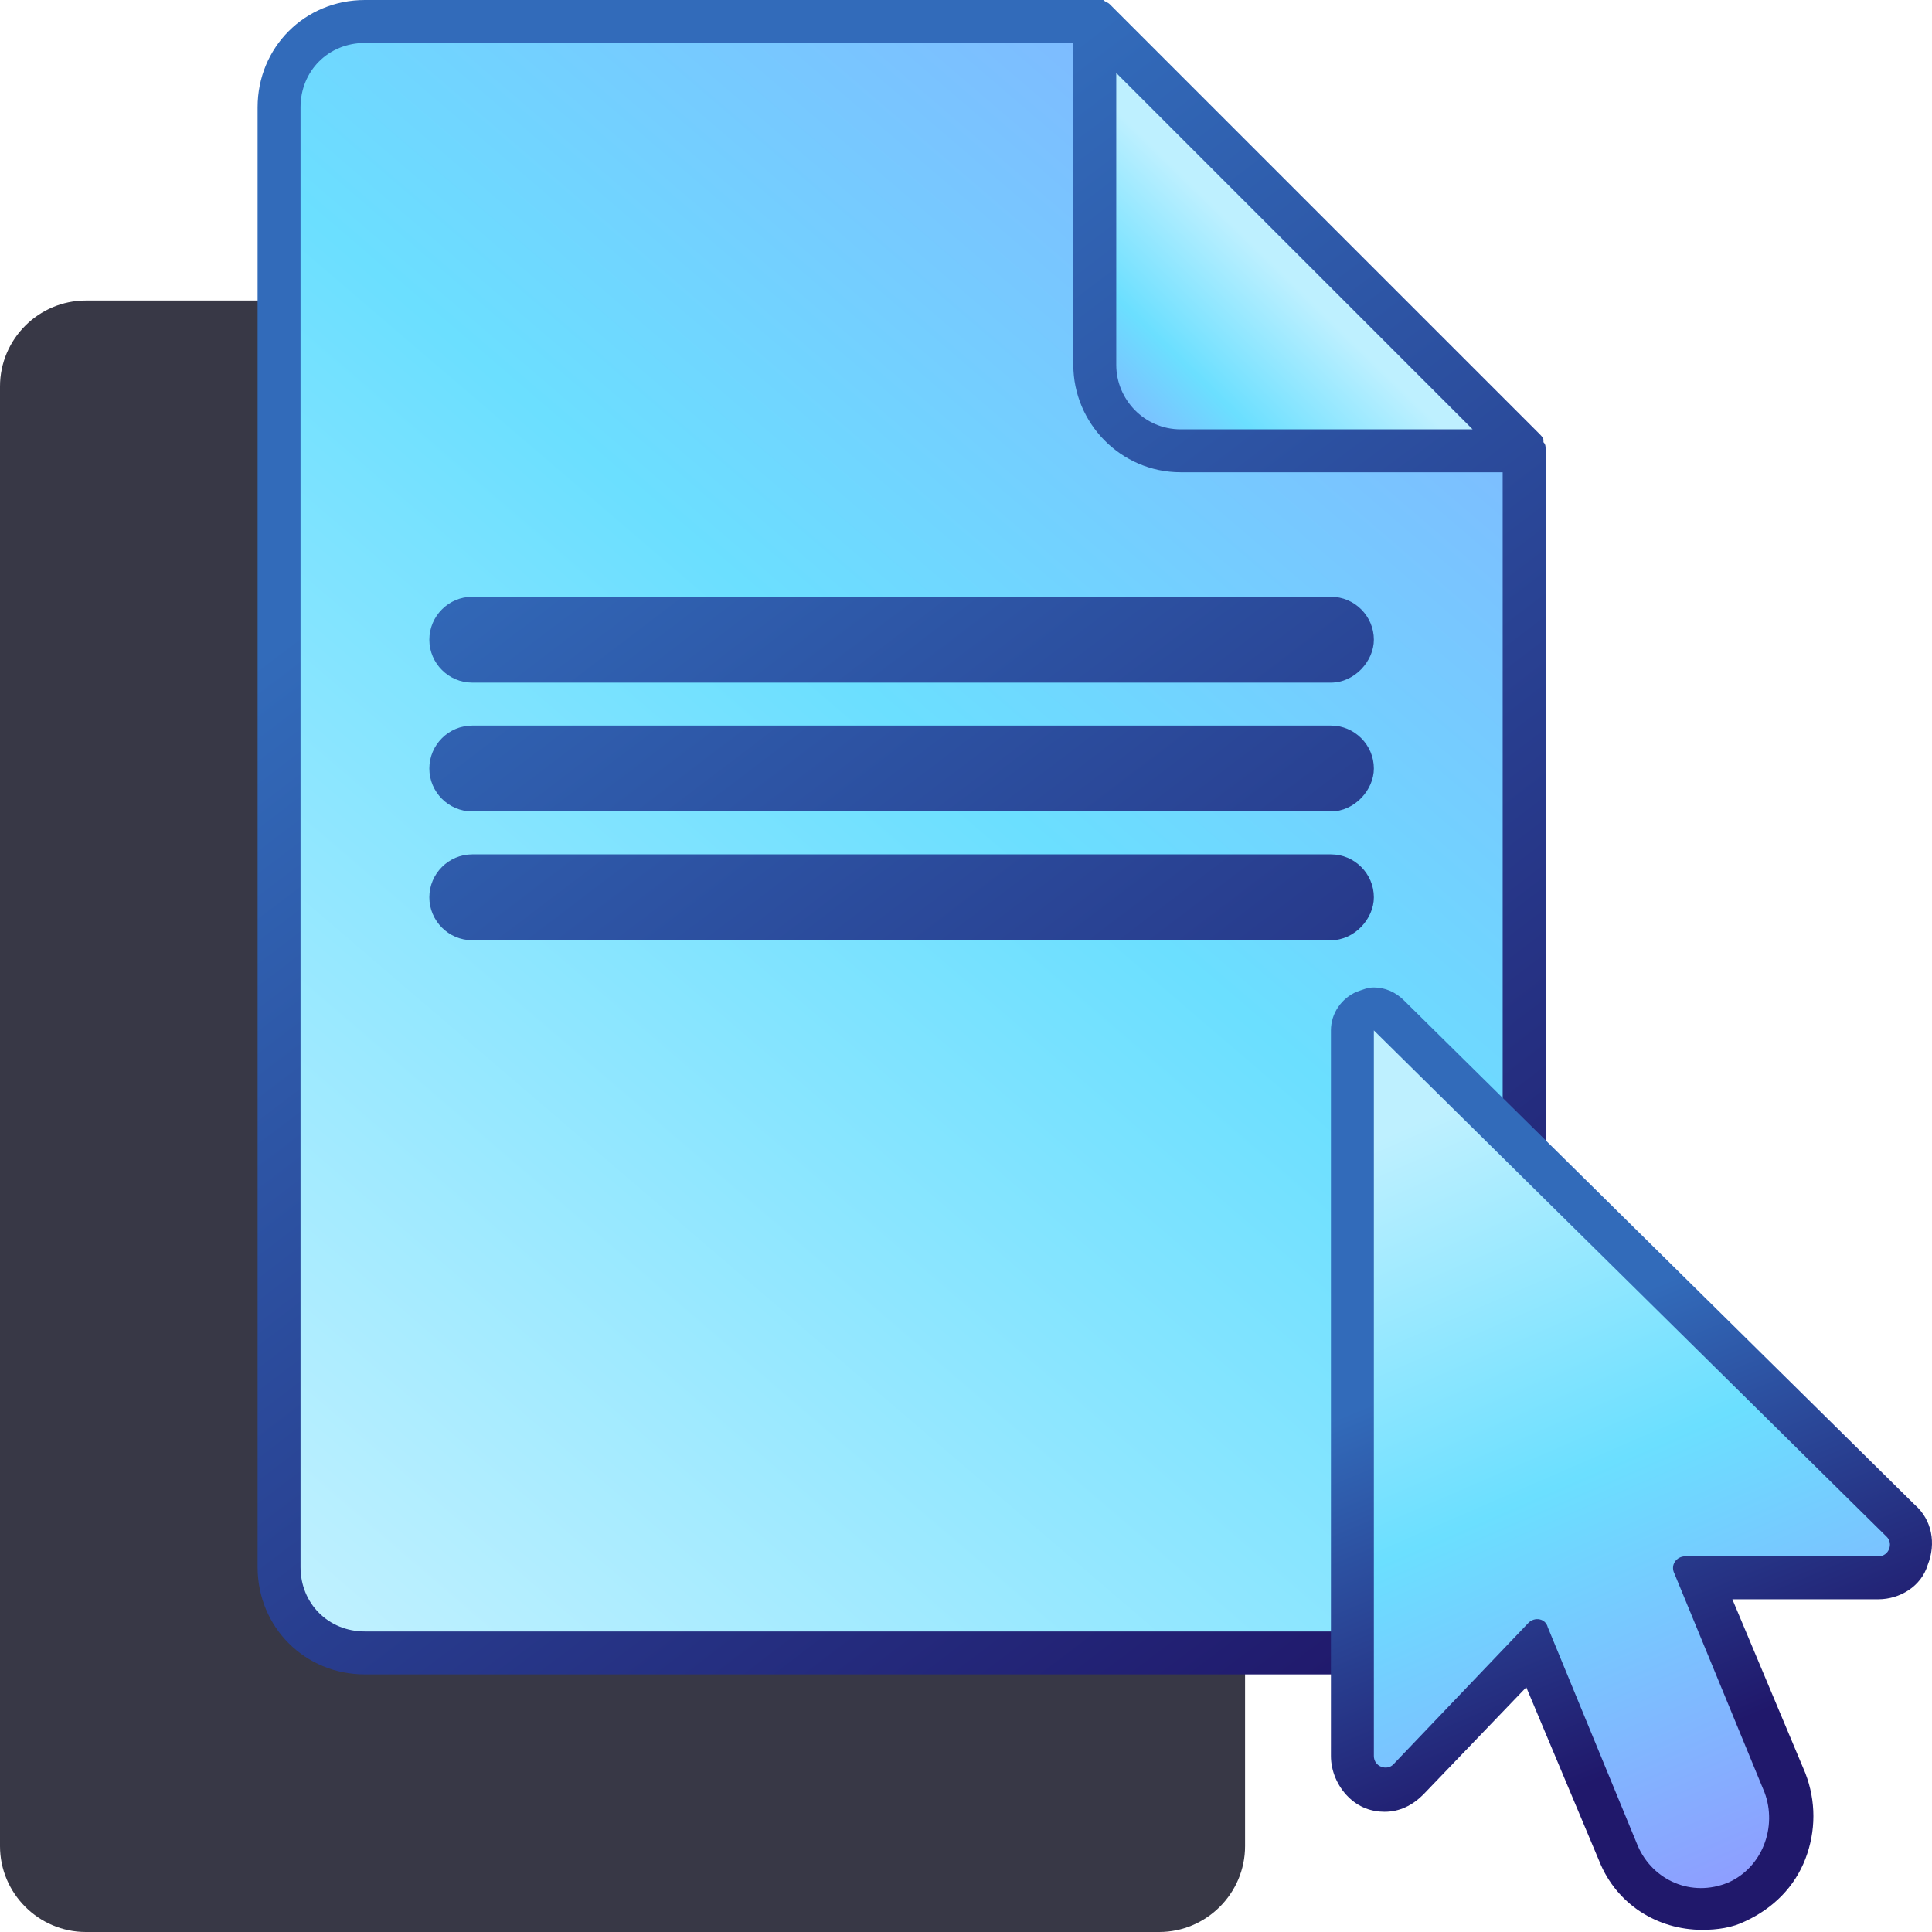<?xml version="1.0" encoding="utf-8"?>
<!-- Generator: Adobe Illustrator 21.1.0, SVG Export Plug-In . SVG Version: 6.00 Build 0)  -->
<svg version="1.1" id="Layer_1" xmlns="http://www.w3.org/2000/svg" xmlns:xlink="http://www.w3.org/1999/xlink" x="0px" y="0px"
	 viewBox="0 0 90 90" style="enable-background:new 0 0 90 90;" xml:space="preserve">
<style type="text/css">
	.st0{fill:#383846;}
	.st1{fill:url(#SVGID_1_);}
	.st2{fill:url(#SVGID_2_);}
	.st3{fill:url(#SVGID_3_);}
	.st4{fill:url(#SVGID_4_);}
	.st5{fill:url(#SVGID_5_);}
</style>
<g>
	<path class="st0" d="M58,86c0,2.2-1.8,4-4,4H4c-2.2,0-4-1.8-4-4V18c0-2.2,1.8-4,4-4h50c2.2,0,4,1.8,4,4V86z"/>
</g>
<linearGradient id="SVGID_1_" gradientUnits="userSpaceOnUse" x1="11.63" y1="7.657" x2="64.755" y2="77.657">
	<stop  offset="0.212" style="stop-color:#326BBA"/>
	<stop  offset="1" style="stop-color:#20186B"/>
</linearGradient>
<path class="st1" d="M72,20.9c0-0.1,0-0.2-0.1-0.3c0,0,0-0.1,0-0.1c0-0.1-0.1-0.2-0.2-0.3l-20-20c-0.1-0.1-0.2-0.1-0.3-0.2
	c0,0-0.1,0-0.1,0c-0.1,0-0.2,0-0.3,0c0,0,0,0-0.1,0H17c-2.8,0-5,2.2-5,5v68c0,2.8,2.2,5,5,5h50c2.8,0,5-2.2,5-5L72,20.9
	C72,21,72,21,72,20.9z"/>
<linearGradient id="SVGID_2_" gradientUnits="userSpaceOnUse" x1="59.55" y1="12.469" x2="49.55" y2="22.719">
	<stop  offset="0" style="stop-color:#BEF0FF"/>
	<stop  offset="0.438" style="stop-color:#6BDFFF"/>
	<stop  offset="1" style="stop-color:#9394FF"/>
</linearGradient>
<path class="st2" d="M68.6,20H55c-1.7,0-3-1.4-3-3V3.4L68.6,20z"/>
<linearGradient id="SVGID_3_" gradientUnits="userSpaceOnUse" x1="12.881" y1="72.989" x2="85.381" y2="-11.636">
	<stop  offset="0" style="stop-color:#BEF0FF"/>
	<stop  offset="0.438" style="stop-color:#6BDFFF"/>
	<stop  offset="1" style="stop-color:#9394FF"/>
</linearGradient>
<path class="st3" d="M55,22c-2.8,0-5-2.3-5-5V2H17c-1.7,0-3,1.3-3,3v68c0,1.7,1.3,3,3,3h50c1.7,0,3-1.3,3-3V22H55z M62,43.8H22
	c-1.1,0-2-0.9-2-2c0-1.1,0.9-2,2-2h40c1.1,0,2,0.9,2,2C64,42.8,63.1,43.8,62,43.8z M62,37.8H22c-1.1,0-2-0.9-2-2c0-1.1,0.9-2,2-2h40
	c1.1,0,2,0.9,2,2C64,36.8,63.1,37.8,62,37.8z M62,31.8H22c-1.1,0-2-0.9-2-2c0-1.1,0.9-2,2-2h40c1.1,0,2,0.9,2,2
	C64,30.8,63.1,31.8,62,31.8z"/>
<g>
	<linearGradient id="SVGID_4_" gradientUnits="userSpaceOnUse" x1="68.04" y1="57.742" x2="77.915" y2="81.492">
		<stop  offset="0.212" style="stop-color:#326BBA"/>
		<stop  offset="1" style="stop-color:#20186B"/>
	</linearGradient>
	<path class="st4" d="M64,46c-0.3,0-0.5,0.1-0.8,0.2C62.5,46.5,62,47.2,62,48l0,33.8c0,0.7,0.3,1.4,0.8,1.9c0.5,0.5,1.1,0.7,1.7,0.7
		c0.7,0,1.3-0.3,1.8-0.8l4.8-5l3.4,8.1c0.8,2,2.7,3.2,4.8,3.2c0.7,0,1.4-0.1,2-0.4c1.3-0.6,2.3-1.6,2.8-2.9c0.5-1.3,0.5-2.7,0-4
		l-3.4-8.1l6.8,0c1,0,2-0.6,2.3-1.6c0.4-1,0.2-2.1-0.6-2.8L65.4,46.6C65,46.2,64.5,46,64,46L64,46z"/>
	<linearGradient id="SVGID_5_" gradientUnits="userSpaceOnUse" x1="65.424" y1="52.533" x2="81.924" y2="90.533">
		<stop  offset="0" style="stop-color:#BEF0FF"/>
		<stop  offset="0.438" style="stop-color:#6BDFFF"/>
		<stop  offset="1" style="stop-color:#9394FF"/>
	</linearGradient>
	<path class="st5" d="M82.2,83.5l-4.2-10.2c-0.2-0.4,0.1-0.8,0.5-0.8l9,0c0.5,0,0.7-0.6,0.4-0.9L64,48l0,33.8c0,0.5,0.6,0.7,0.9,0.4
		l6.3-6.6c0.3-0.3,0.8-0.2,0.9,0.2L76.3,86c0.7,1.6,2.5,2.4,4.2,1.7h0C82.1,87,82.8,85.1,82.2,83.5z"/>
</g>
</svg>
